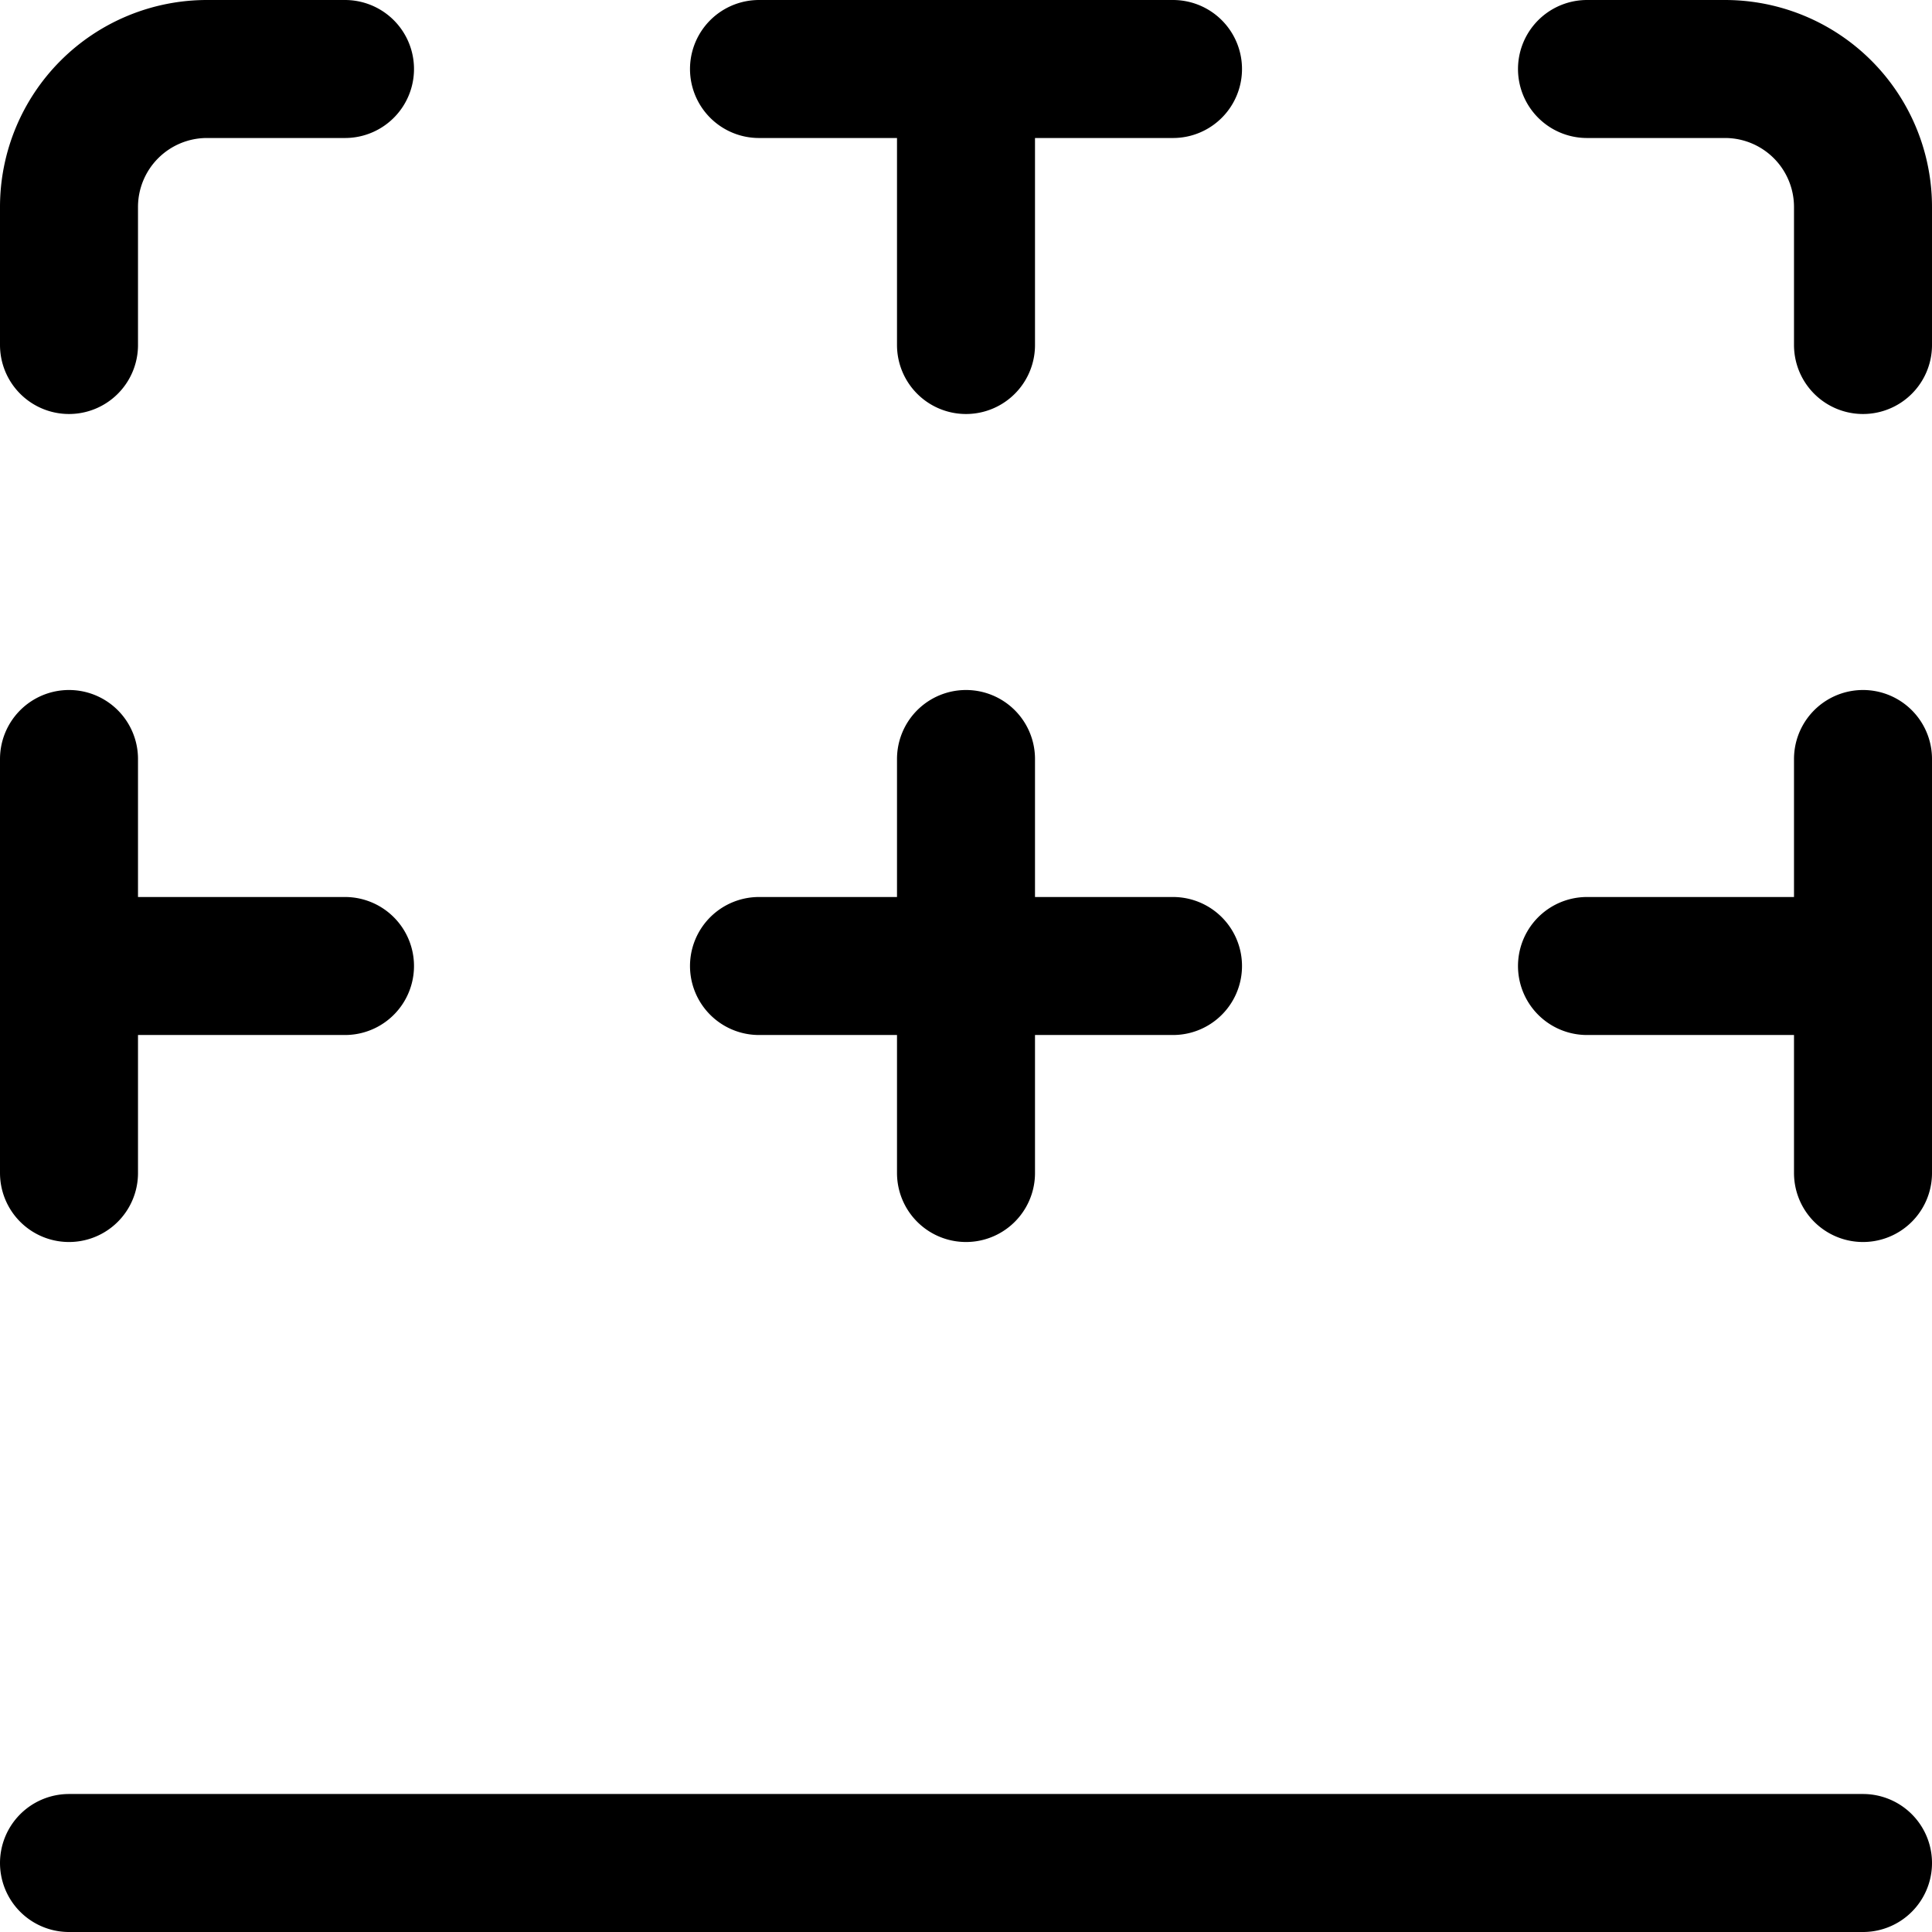 <svg focusable="false" xmlns="http://www.w3.org/2000/svg" fill="none" role="img" aria-label="Icon" viewBox="0 0 14 14">
  <path d="M11.5.5h1a1 1 0 0 1 1 1v1m-13 0v-1a1 1 0 0 1 1-1h1m3 0h3m-8 13h13m0-8v3m-13-3v3m6.5-3v3M8.5 7h-3m8 0h-2m-9 0h-2M7 .5v2" stroke="currentColor" stroke-linecap="round" stroke-linejoin="round"/>
</svg>
